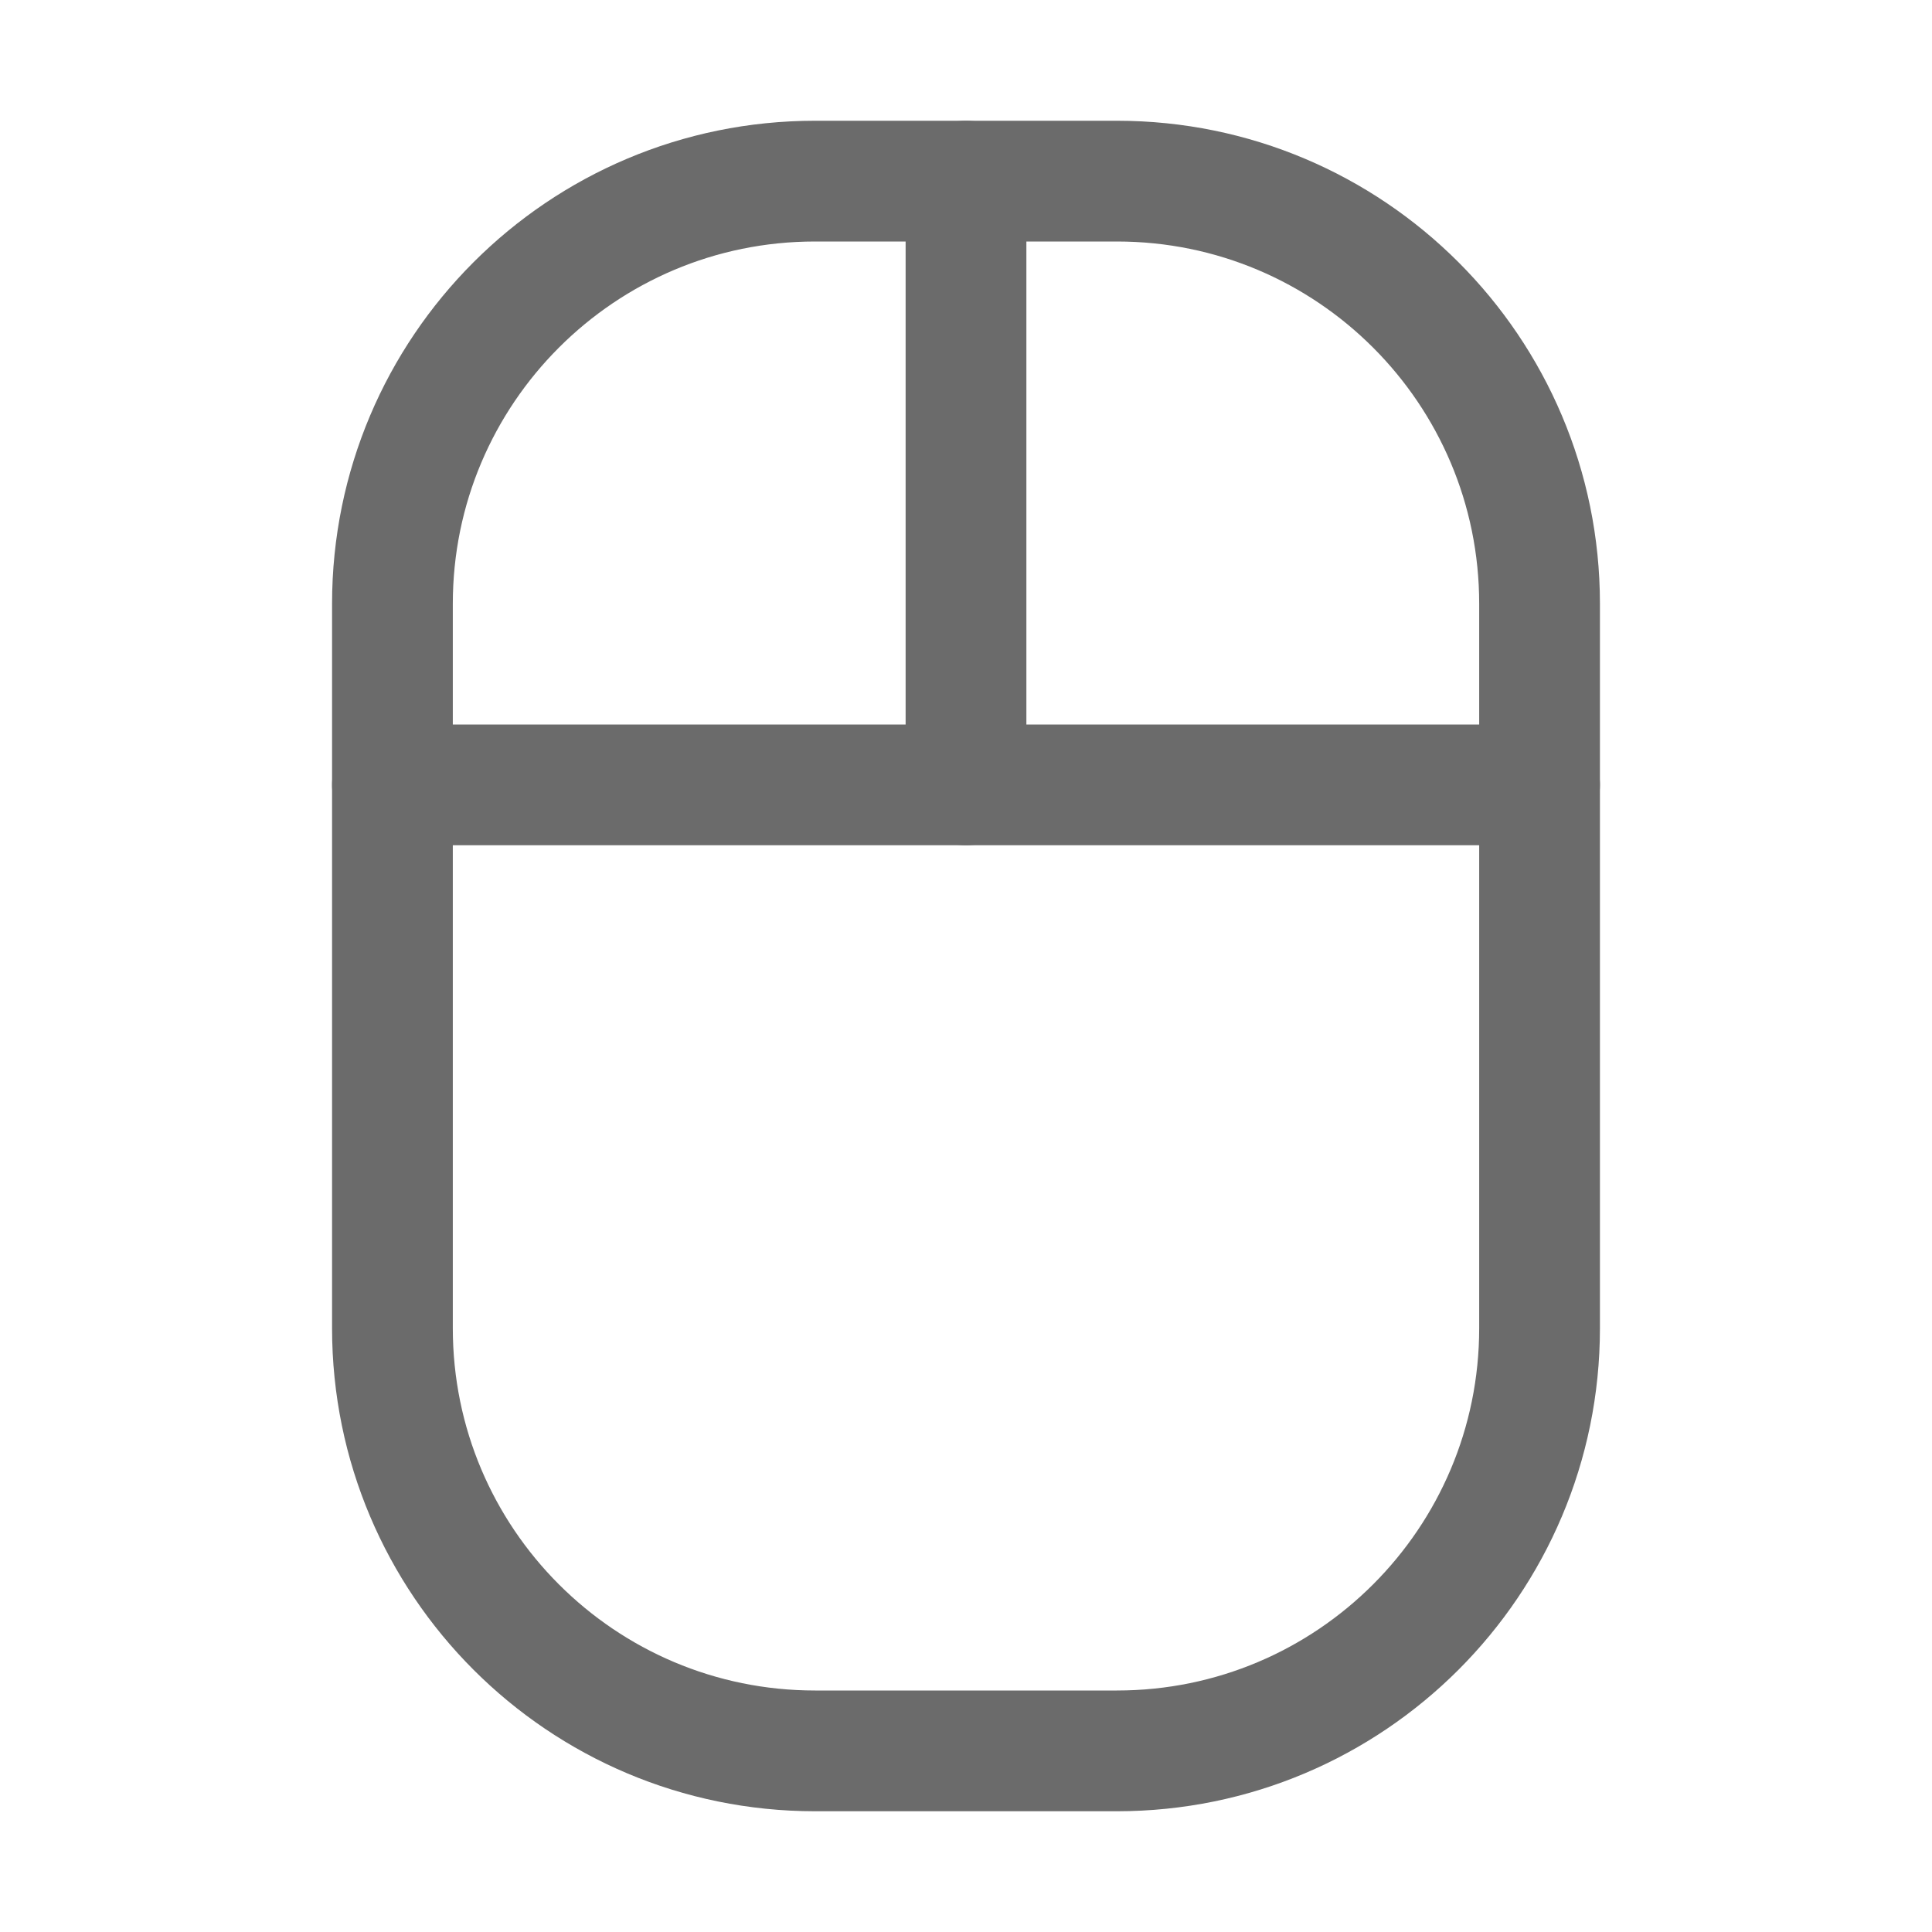 <svg width="32" height="32" viewBox="0 0 32 32" fill="none" xmlns="http://www.w3.org/2000/svg">
<path d="M18.5 3H13.5C9.634 3 6.5 6.134 6.5 10V22C6.5 25.866 9.634 29 13.5 29H18.5C22.366 29 25.5 25.866 25.5 22V10C25.5 6.134 22.366 3 18.5 3Z" stroke="#6B6B6B" stroke-width="2" stroke-linecap="round" stroke-linejoin="round"/>
<path d="M6.5 13H25.5" stroke="#6B6B6B" stroke-width="2" stroke-linecap="round" stroke-linejoin="round"/>
<path d="M16 13L16 3" stroke="#6B6B6B" stroke-width="2" stroke-linecap="round" stroke-linejoin="round"/>
</svg>
